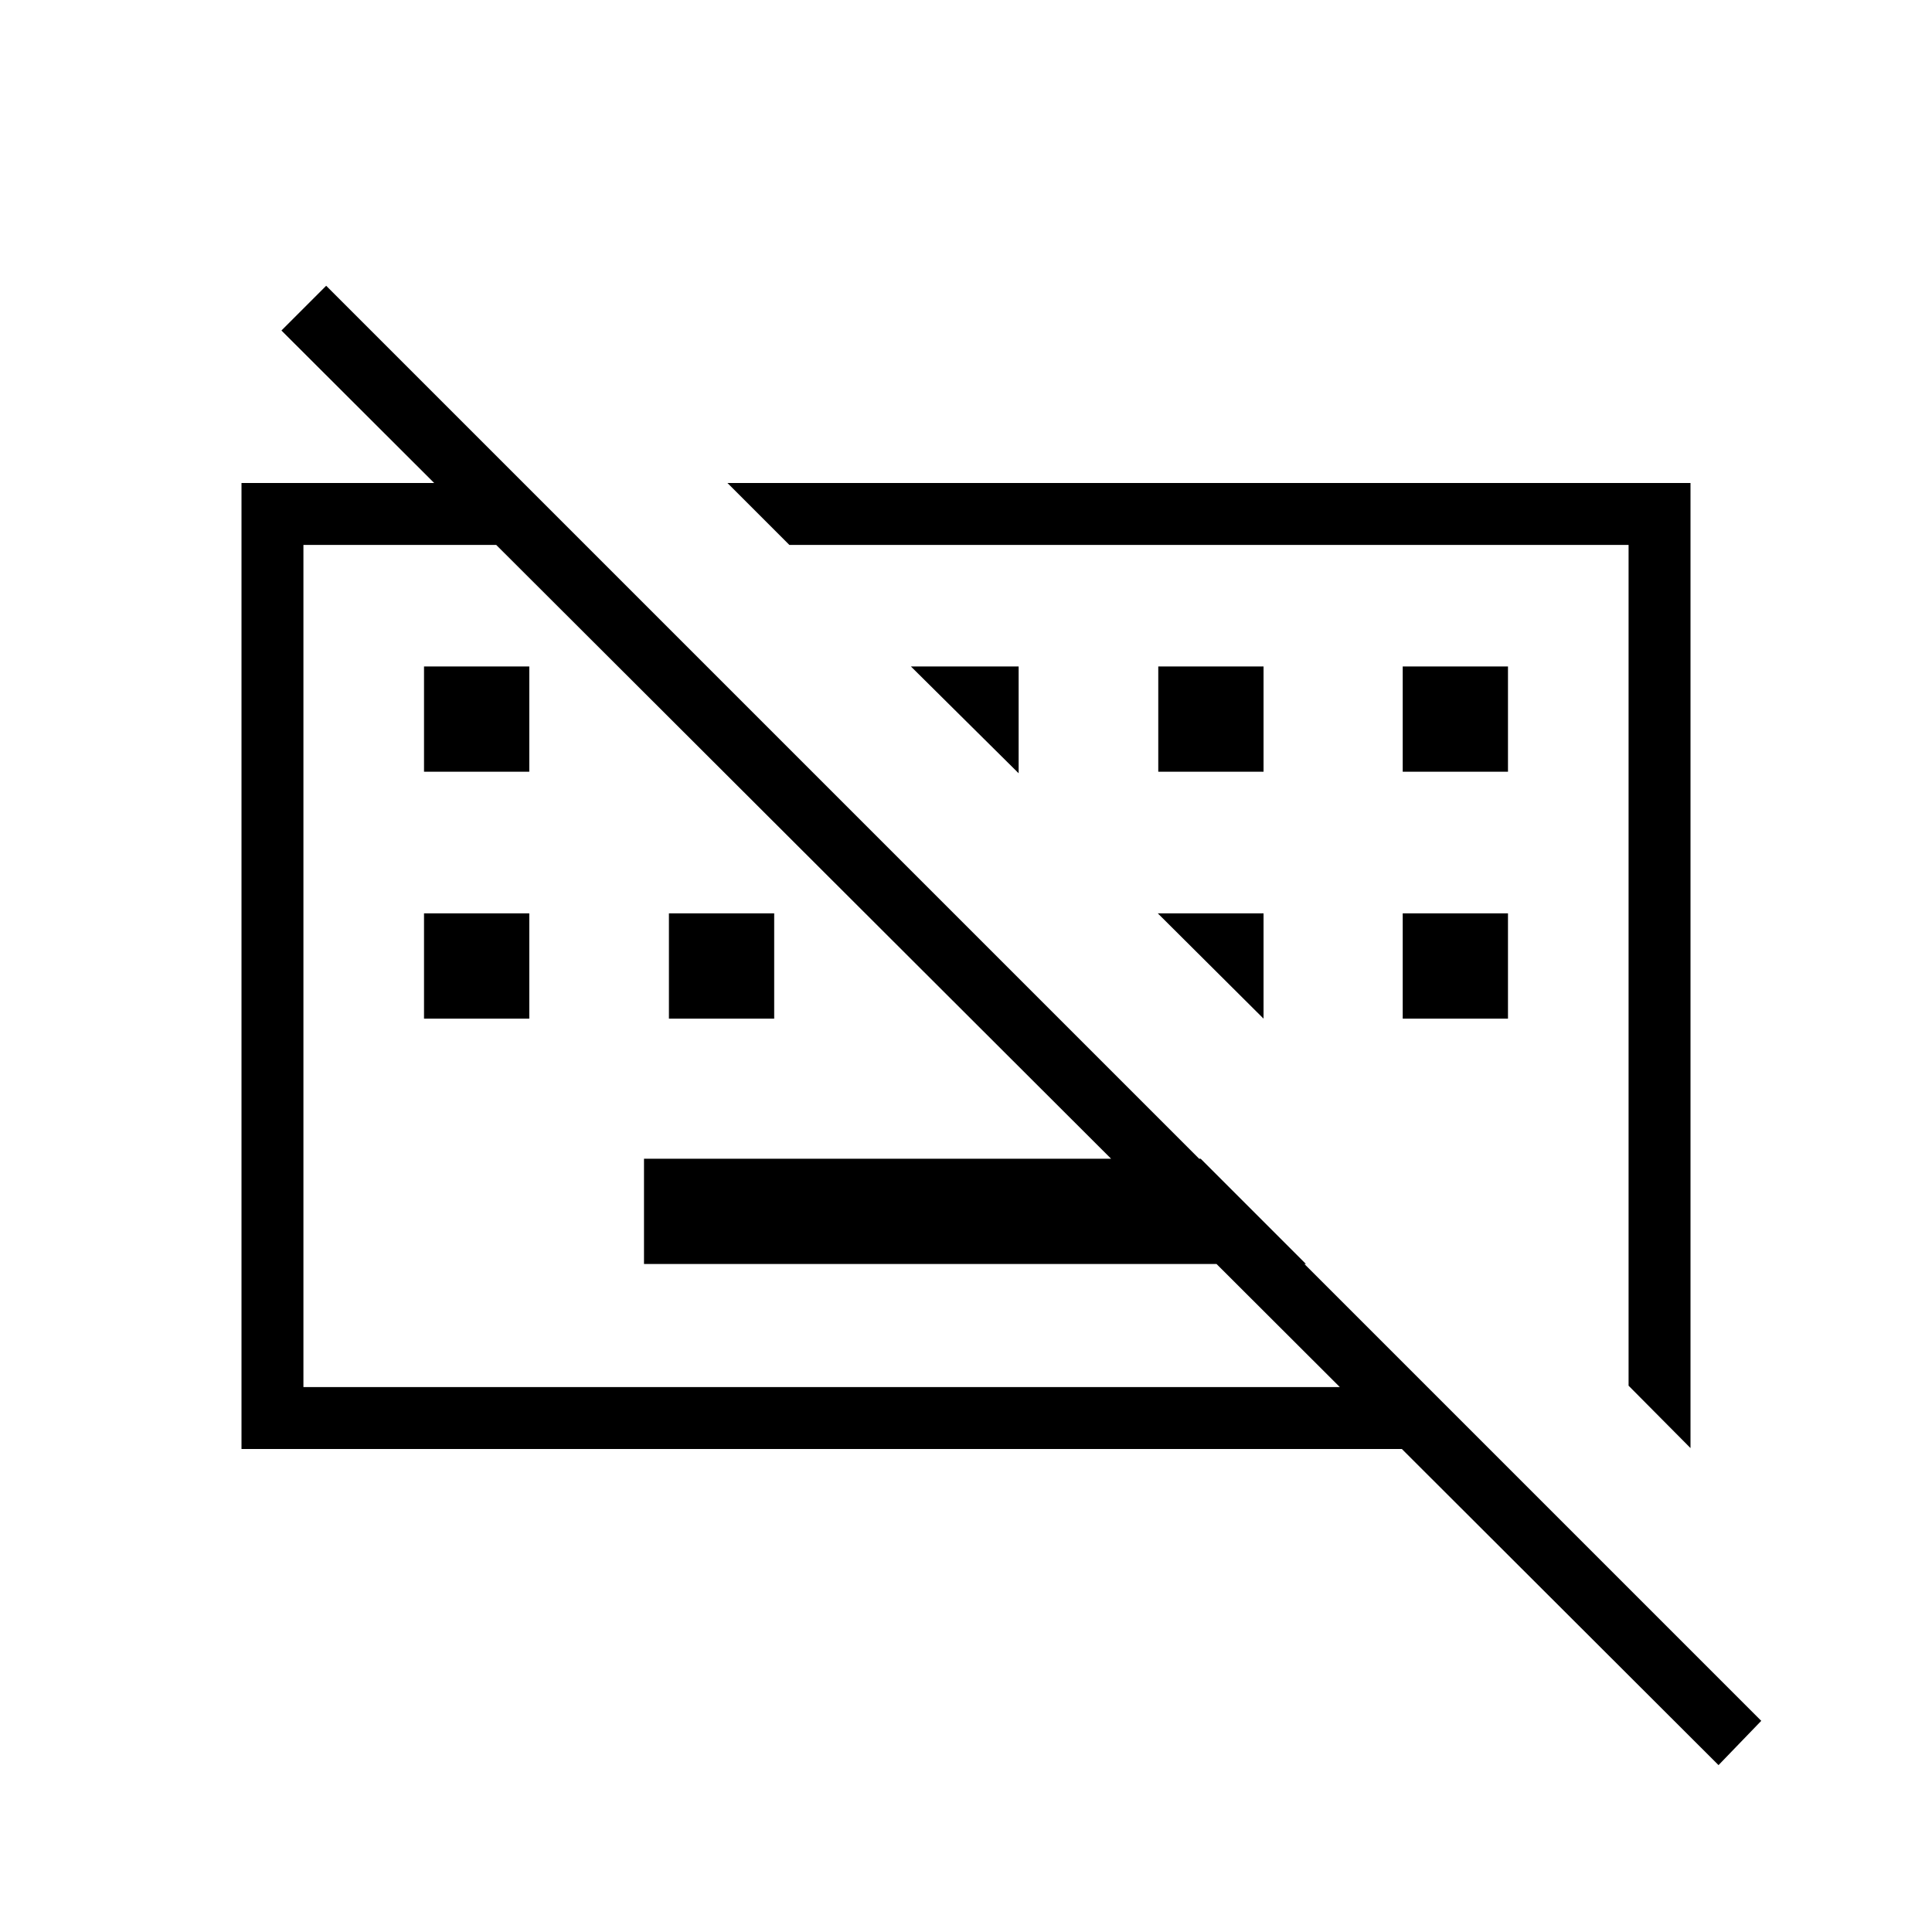 <svg xmlns="http://www.w3.org/2000/svg" width="48" height="48" viewBox="0 -960 960 960"><path d="M853.923-82.923 139.846-795.769 162.077-818l713.077 713.077-21.231 22ZM320-331.923v-52.308h276.615l52.308 52.308H320ZM210.692-453.846v-52.308H263v52.308h-52.308Zm121.693 0v-52.308h52.307v52.308h-52.307Zm364.615 0v-52.308h52.308v52.308H697ZM210.692-576.538v-52.308H263v52.308h-52.308Zm364.846 0v-52.308h52.308v52.308h-52.308Zm121.462 0v-52.308h52.308v52.308H697Zm112.231 305.077v-417.77h-417L361.461-720H840v479.539l-30.769-31ZM120-240v-480h140.077l30.769 30.769H150.769v418.462h558.539L740.077-240H120Zm332.615-388.846h53.539v53.077l-53.539-53.077Zm122.693 122.692h52.538v52.308l-52.538-52.308ZM456.615-480Zm143.616-1.231Z"/></svg>